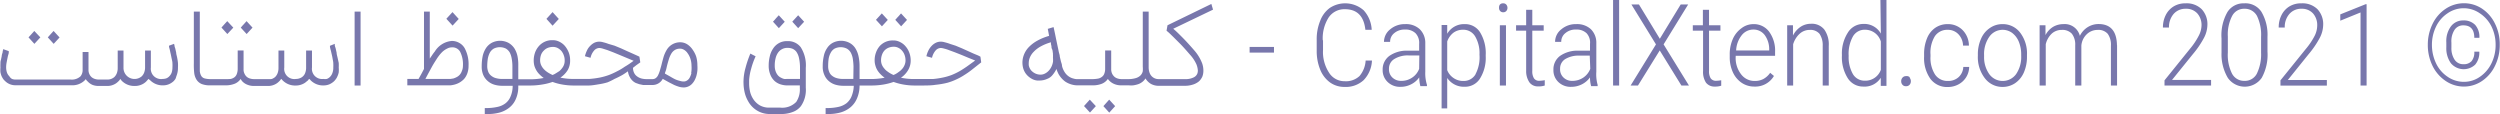 <svg id="Layer_1" data-name="Layer 1" xmlns="http://www.w3.org/2000/svg" viewBox="0 0 285.03 13.01"><defs><style>.cls-1{fill:#7877ac;}</style></defs><path class="cls-1" d="M284.48,2.74A4.29,4.29,0,0,0,283,1a3.7,3.7,0,0,0-2.07-.63,3.74,3.74,0,0,0-2.09.63,4.29,4.29,0,0,0-1.5,1.73,5.33,5.33,0,0,0-.54,2.38,5.39,5.39,0,0,0,.52,2.36,4.4,4.4,0,0,0,1.5,1.75,3.7,3.7,0,0,0,2.11.65A3.66,3.66,0,0,0,283,9.22a4.31,4.31,0,0,0,1.48-1.76A5.28,5.28,0,0,0,285,5.12,5.2,5.2,0,0,0,284.48,2.74Zm-.43,4.49a3.92,3.92,0,0,1-1.33,1.54,3.17,3.17,0,0,1-1.81.56,3.25,3.25,0,0,1-1.84-.57,3.78,3.78,0,0,1-1.33-1.54,4.85,4.85,0,0,1-.47-2.1,4.71,4.71,0,0,1,.46-2.07,3.76,3.76,0,0,1,1.33-1.54,3.22,3.22,0,0,1,3.66,0A3.88,3.88,0,0,1,284.05,3a4.69,4.69,0,0,1,.48,2.1A4.7,4.7,0,0,1,284.05,7.23ZM40.43,1.32h.68V9.75h-.68ZM52.36,4.89a1.66,1.66,0,0,0-.87-.22,2.52,2.52,0,0,0-1.92,1.21,4,4,0,0,0-.29.39L49,6.68V1.32h-.66V7.86l-.13.25c-.09.17-.17.33-.26.48L47.72,9H46.44v.73h4.9a2.3,2.3,0,0,0,.32-.05,2.33,2.33,0,0,0,.39-.11,2.22,2.22,0,0,0,.41-.2,2.39,2.39,0,0,0,.33-.25,1.47,1.47,0,0,0,.31-.38,2,2,0,0,0,.23-.54,2.43,2.43,0,0,0,.09-.7,3.83,3.83,0,0,0-.44-2A1.6,1.6,0,0,0,52.36,4.89Zm.29,3.23a1.18,1.18,0,0,1-.6.68,2.21,2.21,0,0,1-.37.15L51.35,9H48.5l.29-.55.38-.7c.13-.24.27-.48.41-.7s.28-.45.43-.65a4.12,4.12,0,0,1,.47-.53A2.28,2.28,0,0,1,51,5.53a1.11,1.11,0,0,1,.52-.13,1,1,0,0,1,.94.5,3.16,3.16,0,0,1,.32,1.61A1.53,1.53,0,0,1,52.65,8.12Zm208.19,1h4.45v.64H260V9.16l2.9-3.59a8,8,0,0,0,1-1.49,2.68,2.68,0,0,0,.29-1.16,2,2,0,0,0-.47-1.38A1.69,1.69,0,0,0,262.4,1a1.76,1.76,0,0,0-1.38.59,2.23,2.23,0,0,0-.53,1.55h-.69a3.06,3.06,0,0,1,.32-1.42,2.43,2.43,0,0,1,.92-1A2.56,2.56,0,0,1,262.4.38a2.43,2.43,0,0,1,1.82.67,2.48,2.48,0,0,1,.65,1.81,3.3,3.3,0,0,1-.37,1.42,10.61,10.61,0,0,1-1.3,1.91ZM89.78,4.69a1.85,1.85,0,0,0-1,.24,1.87,1.87,0,0,0-.65.63,2.54,2.54,0,0,0-.37.89,4.29,4.29,0,0,0-.12,1,2.63,2.63,0,0,0,.19,1.07,1.94,1.94,0,0,0,.48.71,1.82,1.82,0,0,0,.69.39,2.61,2.61,0,0,0,.79.12h1.4v.3a2.55,2.55,0,0,1-.41,1.58,2.22,2.22,0,0,1-1.82.65H87.7A2.11,2.11,0,0,1,86.61,12a2.25,2.25,0,0,1-.8-.82,2.57,2.57,0,0,1-.32-.86,4.18,4.18,0,0,1-.08-.84c0-.12,0-.24,0-.36a6.18,6.18,0,0,1,.23-1.28,9,9,0,0,1,.51-1.42l-.6-.31A12,12,0,0,0,85,7.73a6,6,0,0,0-.23,1.49,1.69,1.69,0,0,0,0,.23,5,5,0,0,0,.11,1,3.67,3.67,0,0,0,.41,1.08,2.84,2.84,0,0,0,1,1.06A2.77,2.77,0,0,0,87.7,13H89a3.62,3.62,0,0,0,1.4-.24,2,2,0,0,0,.52-.28,2.11,2.11,0,0,0,.4-.39A3.24,3.24,0,0,0,91.87,10V7.74a3.83,3.83,0,0,0-.58-2.36A1.8,1.8,0,0,0,89.78,4.69ZM91.21,9H89.68a1,1,0,0,1-.28,0,1.42,1.42,0,0,1-.35-.14,1.06,1.06,0,0,1-.35-.26,1.48,1.48,0,0,1-.26-.45,1.78,1.78,0,0,1-.11-.66,3.28,3.28,0,0,1,.1-.86A1.88,1.88,0,0,1,88.71,6a1.25,1.25,0,0,1,.46-.4,1.22,1.22,0,0,1,.61-.14,1.44,1.44,0,0,1,.58.1,1.18,1.18,0,0,1,.42.32,2,2,0,0,1,.32.76,5.24,5.24,0,0,1,.11,1.14ZM38.62,7.18a5,5,0,0,1,0,.52,3.12,3.12,0,0,1,0,.55,1.81,1.81,0,0,1-.14.43,1.48,1.48,0,0,1-.18.33,2.54,2.54,0,0,1-.2.24,2,2,0,0,1-.54.36,1.74,1.74,0,0,1-.64.13h0a2,2,0,0,1-1.51-.59l-.08-.1L35.23,9l-.12.17L35,9.25a1.69,1.69,0,0,1-.58.37,1.79,1.79,0,0,1-.68.13,2,2,0,0,1-1.52-.59.39.39,0,0,1-.08-.1A1,1,0,0,1,32.05,9l-.12.17-.13.13a1.61,1.61,0,0,1-.56.37,1.7,1.7,0,0,1-.67.13H28.94a1.91,1.91,0,0,1-.68-.12,1.63,1.63,0,0,1-.57-.34A1.27,1.27,0,0,1,27.44,9a1.54,1.54,0,0,1-.69.55,2.72,2.72,0,0,1-1,.18H24A2.62,2.62,0,0,1,23,9.58a1.29,1.29,0,0,1-.59-.49,1.85,1.85,0,0,1-.27-.8A8.68,8.68,0,0,1,22.1,7.2V1.32h.68V7.2q0,.54,0,.9a1.32,1.32,0,0,0,.17.56.65.65,0,0,0,.38.28,2.67,2.67,0,0,0,.71.08h1.67A4.54,4.54,0,0,0,26.31,9a1.15,1.15,0,0,0,.42-.19A.84.84,0,0,0,27,8.43a1.69,1.69,0,0,0,.1-.55V5.75h.67V7.88a1.07,1.07,0,0,0,.11.53,1,1,0,0,0,.27.36,1,1,0,0,0,.38.19,1.51,1.51,0,0,0,.41.06h1.69A1.18,1.18,0,0,0,31,9a1.29,1.29,0,0,0,.37-.22,1.22,1.22,0,0,0,.27-.41,1.6,1.6,0,0,0,.11-.62V5.76h.66V7.7A1.16,1.16,0,0,0,33.75,9a1.09,1.09,0,0,0,.4-.07,1,1,0,0,0,.65-.63,1.61,1.61,0,0,0,.1-.62V5.76h.67V7.7A1.16,1.16,0,0,0,36.87,9h0A1.32,1.32,0,0,0,37.26,9a1,1,0,0,0,.36-.23,1.16,1.16,0,0,0,.26-.4A1.64,1.64,0,0,0,38,7.7a4.64,4.64,0,0,0,0-.48c0-.17-.05-.35-.08-.54s-.07-.36-.11-.53-.07-.33-.11-.46-.06-.25-.08-.34l0-.13L38.17,5s0,.06,0,.16.06.21.1.36l.11.5c0,.18.07.37.11.57ZM269.71.48h.11V9.75h-.69V1.42l-2.31.94V1.64Zm9.78,4.38v.57a2.36,2.36,0,0,0,.36,1.37,1.16,1.16,0,0,0,1,.52,1.19,1.19,0,0,0,.93-.34,1.54,1.54,0,0,0,.32-1.09h.57a2.12,2.12,0,0,1-.47,1.48,1.91,1.91,0,0,1-2.76-.15,2.91,2.91,0,0,1-.53-1.83V4.82A2.81,2.81,0,0,1,279.44,3a1.72,1.72,0,0,1,1.41-.67,1.79,1.79,0,0,1,1.35.51,2.07,2.07,0,0,1,.48,1.47h-.58c0-.95-.42-1.42-1.25-1.42a1.17,1.17,0,0,0-1,.51A2.39,2.39,0,0,0,279.49,4.86ZM79,5.71a2.16,2.16,0,0,0-.65-.66,1.5,1.5,0,0,0-.78-.23A1.78,1.78,0,0,0,76,5.71a3.59,3.59,0,0,0-.35.8c-.08.29-.16.58-.23.87s-.13.46-.19.68a3.15,3.15,0,0,1-.22.55.84.84,0,0,1-.27.31.61.61,0,0,1-.36.1h-.68a2.29,2.29,0,0,1-.6-.08,1.51,1.51,0,0,1-.49-.25,1,1,0,0,1-.32-.4,1.25,1.25,0,0,1-.12-.56l.38-.3L73,7.11l-.1-.65-.28-.13-.49-.22-.63-.28-.7-.32-.73-.3L69.36,5a4.65,4.65,0,0,0-.58-.18,1.64,1.64,0,0,0-.43-.07,1.32,1.32,0,0,0-.6.13,1.79,1.79,0,0,0-.47.36,1.73,1.73,0,0,0-.36.52,3,3,0,0,0-.23.65l.64.18a1.8,1.8,0,0,1,.4-.82.82.82,0,0,1,.61-.3,1.76,1.76,0,0,1,.37.07l.54.17.68.26.75.31.79.33.77.32c-.34.25-.65.47-1,.67a6.59,6.59,0,0,1-.91.54,7.78,7.78,0,0,1-.93.42,7.35,7.35,0,0,1-1,.28A10.37,10.37,0,0,1,67.2,9c-.44,0-1,0-1.53,0h-.32a7,7,0,0,1-1.46-.15A2.79,2.79,0,0,0,64.72,8,2.12,2.12,0,0,0,65,6.9,2.51,2.51,0,0,0,64.85,6a2.73,2.73,0,0,0-.42-.73,1.89,1.89,0,0,0-.63-.5,1.67,1.67,0,0,0-.75-.19h-.11a2,2,0,0,0-.79.16,2,2,0,0,0-.67.47A2.33,2.33,0,0,0,61,6a2.73,2.73,0,0,0-.15.92,2.35,2.35,0,0,0,.08.6,2.53,2.53,0,0,0,.24.53,2.26,2.26,0,0,0,.37.46,3.23,3.23,0,0,0,.45.38,8.05,8.05,0,0,1-1.6.15H59.09V7.55A5.08,5.08,0,0,0,59,6.4a2.76,2.76,0,0,0-.37-.91,2,2,0,0,0-.65-.6,2.06,2.06,0,0,0-1.93,0,1.89,1.89,0,0,0-.65.61,2.83,2.83,0,0,0-.37.9,5.83,5.83,0,0,0-.11,1.15,2.4,2.4,0,0,0,.18,1,1.89,1.89,0,0,0,.51.69,2,2,0,0,0,.74.41,3.1,3.1,0,0,0,.87.13h1.23A3.05,3.05,0,0,1,58.21,11a1.85,1.85,0,0,1-.57.77,2.22,2.22,0,0,1-.89.41,5.77,5.77,0,0,1-1.17.14h-.31V13h.31A4.93,4.93,0,0,0,57,12.82a3.06,3.06,0,0,0,1.13-.6,2.5,2.5,0,0,0,.71-1,3.42,3.42,0,0,0,.25-1.37v-.1h1.34a8.23,8.23,0,0,0,1.36-.11A6.56,6.56,0,0,0,63,9.34a6.22,6.22,0,0,0,1.13.3,7.27,7.27,0,0,0,1.25.11h.54c.44,0,.84,0,1.19,0s.79-.08,1.15-.14a7,7,0,0,0,1-.22A7.1,7.1,0,0,0,70.06,9c.27-.12.53-.25.79-.39s.5-.31.74-.48a1.86,1.86,0,0,0,.2.63,1.61,1.61,0,0,0,.39.5,1.51,1.51,0,0,0,.31.2l.4.14.43.09.4,0h.68a1.31,1.31,0,0,0,1.16-.7l.7.39.61.31a5.21,5.21,0,0,0,.54.2,2,2,0,0,0,.53.08,1.25,1.25,0,0,0,.53-.11,1.3,1.3,0,0,0,.41-.28,1.9,1.9,0,0,0,.31-.42,2.69,2.69,0,0,0,.21-.52,3.84,3.84,0,0,0,.11-.59,4.26,4.26,0,0,0,0-.61,3.41,3.41,0,0,0-.14-1A2.94,2.94,0,0,0,79,5.71ZM58.42,9H57.27a2.49,2.49,0,0,1-.68-.08,1.35,1.35,0,0,1-.54-.25,1.1,1.1,0,0,1-.37-.45,1.77,1.77,0,0,1-.13-.69,5.76,5.76,0,0,1,.07-.86A2.43,2.43,0,0,1,55.85,6a1.24,1.24,0,0,1,.45-.46,1.57,1.57,0,0,1,1.38,0,1.27,1.27,0,0,1,.44.45,2.33,2.33,0,0,1,.22.69,4.77,4.77,0,0,1,.08.87Zm5-.67-.2.12-.22.1-.17-.08-.15-.08a2.84,2.84,0,0,1-.39-.25,2.15,2.15,0,0,1-.35-.33,1.75,1.75,0,0,1-.26-.42,1.36,1.36,0,0,1-.1-.51,1.83,1.83,0,0,1,.11-.64A1.28,1.28,0,0,1,62,5.77a1.29,1.29,0,0,1,.45-.31,1.64,1.64,0,0,1,.6-.11,1.16,1.16,0,0,1,.56.14,1.57,1.57,0,0,1,.42.35,1.7,1.7,0,0,1,.26.5,1.53,1.53,0,0,1,.09.56,1.29,1.29,0,0,1-.08.49,1.44,1.44,0,0,1-.23.4,1.83,1.83,0,0,1-.3.32Zm15.41,0a2.11,2.11,0,0,1-.22.56.86.86,0,0,1-.3.3.63.63,0,0,1-.34.1h-.06a1.23,1.23,0,0,1-.36-.06A3,3,0,0,1,77,9.05c-.17-.08-.35-.18-.55-.3l-.64-.36c0-.12.08-.26.12-.4s.07-.28.1-.42c.08-.32.16-.6.24-.85a2.93,2.93,0,0,1,.29-.64,1.15,1.15,0,0,1,.4-.39,1.08,1.08,0,0,1,.59-.14.73.73,0,0,1,.3.06,1.1,1.1,0,0,1,.26.15,1.8,1.8,0,0,1,.2.19l.13.18a2.28,2.28,0,0,1,.3.65,2.55,2.55,0,0,1,.1.72A3.42,3.42,0,0,1,78.8,8.34ZM91,3.21l-.67-.74.33-.36L91,1.74l.68.74Zm-2.2,0-.67-.74a4.94,4.94,0,0,0,.33-.37l.33-.36.68.74ZM255.88.38a2.16,2.16,0,0,0-1.93,1,5.34,5.34,0,0,0-.67,3V6A5.28,5.28,0,0,0,254,8.88a2.36,2.36,0,0,0,3.86,0,5.45,5.45,0,0,0,.66-3V4.2a5.11,5.11,0,0,0-.69-2.85A2.17,2.17,0,0,0,255.88.38ZM257.79,6a5,5,0,0,1-.49,2.41,1.53,1.53,0,0,1-1.41.81,1.55,1.55,0,0,1-1.42-.84A4.77,4.77,0,0,1,254,6V4.16a4.58,4.58,0,0,1,.49-2.34A1.52,1.52,0,0,1,255.88,1a1.57,1.57,0,0,1,1.44.81,4.92,4.92,0,0,1,.47,2.4ZM63,2.93l-.7-.78L63,1.38l.71.78ZM100.55,3l-.68-.74.34-.37c.1-.1.2-.23.33-.36l.68.74Zm2.19,0-.67-.74c.13-.13.23-.26.33-.36s.21-.24.33-.37l.68.74ZM3.92,5l-.67-.74.34-.37.32-.36.69.73ZM20.29,7.18a5,5,0,0,1,0,.52,2.39,2.39,0,0,1-.05.55,2.42,2.42,0,0,1-.13.43A2,2,0,0,1,20,9a2.51,2.51,0,0,1-.19.24,1.87,1.87,0,0,1-.55.36,1.7,1.7,0,0,1-.64.13h0a2,2,0,0,1-1.51-.59L17,9.06,16.91,9a1.09,1.09,0,0,1-.13.17l-.12.13a1.69,1.69,0,0,1-.58.37,1.79,1.79,0,0,1-.68.13,2,2,0,0,1-1.52-.59l-.08-.1L13.72,9l-.12.17a.8.8,0,0,1-.13.13,1.61,1.61,0,0,1-.56.37,1.7,1.7,0,0,1-.67.13h-1a1.92,1.92,0,0,1-.69-.12A1.62,1.62,0,0,1,10,9.29a1.36,1.36,0,0,1-.12-.12L9.76,9l0,.05-.05.06a2,2,0,0,1-1.58.61H1.76a1.65,1.65,0,0,1-.66-.13,1.63,1.63,0,0,1-.54-.37A1.27,1.27,0,0,1,.36,9a3,3,0,0,1-.18-.32,2.54,2.54,0,0,1-.13-.44,2.92,2.92,0,0,1,0-.54,3.19,3.19,0,0,1,0-.42c0-.15,0-.31.06-.46l.09-.44c0-.14.06-.27.09-.38s0-.21.07-.28a.49.49,0,0,1,0-.12L1,5.83S1,5.9,1,6s-.08.29-.12.49-.08.39-.12.61a3.07,3.07,0,0,0-.06.57,1.87,1.87,0,0,0,.1.62,1.16,1.16,0,0,0,.26.4A.87.87,0,0,0,1.37,9a1.12,1.12,0,0,0,.4.07H8.06a1.45,1.45,0,0,0,1.13-.38,1.15,1.15,0,0,0,.23-.76v-2h.67v2a1.13,1.13,0,0,0,.11.54,1.06,1.06,0,0,0,.27.35,1.13,1.13,0,0,0,.38.19,1.52,1.52,0,0,0,.42.06h1a1.16,1.16,0,0,0,.77-.29,1.22,1.22,0,0,0,.27-.41,1.6,1.6,0,0,0,.11-.62V5.76h.66V7.7a1.26,1.26,0,0,0,2.08,1,1.22,1.22,0,0,0,.27-.41,1.6,1.6,0,0,0,.11-.62V5.76h.66V7.7A1.17,1.17,0,0,0,18.54,9h0a1.44,1.44,0,0,0,.4-.06.89.89,0,0,0,.35-.23,1.17,1.17,0,0,0,.27-.4,1.87,1.87,0,0,0,.1-.62,4.4,4.4,0,0,0,0-.48c0-.17-.05-.35-.09-.54s-.07-.36-.11-.53-.07-.33-.1-.46-.07-.25-.09-.34l0-.13L19.84,5a1,1,0,0,1,.05.16q0,.13.09.36l.11.5c0,.18.08.37.11.57A5.4,5.4,0,0,1,20.29,7.18ZM51.6,2.92l-.71-.78.7-.76.71.78ZM6.12,5l-.67-.74.33-.37.33-.36.68.74Zm22-1.12-.67-.73c.12-.14.23-.27.33-.37l.33-.37.68.74Zm-2.2,0-.67-.74.33-.37.33-.36.69.74ZM228.31,2.75a2.47,2.47,0,0,0-1.45.45,2.77,2.77,0,0,0-1,1.23,4.26,4.26,0,0,0-.36,1.78v.15a3.92,3.92,0,0,0,.79,2.55,2.5,2.5,0,0,0,2,1,2.53,2.53,0,0,0,1.46-.43,2.85,2.85,0,0,0,1-1.23,4.43,4.43,0,0,0,.35-1.79V6.26a3.91,3.91,0,0,0-.78-2.54A2.48,2.48,0,0,0,228.31,2.75Zm2.13,3.61a3.45,3.45,0,0,1-.58,2.09,1.89,1.89,0,0,1-3.06,0,3.34,3.34,0,0,1-.59-2V6.28a3.42,3.42,0,0,1,.59-2.08,1.85,1.85,0,0,1,2.62-.44,2.38,2.38,0,0,1,.75,1,3.77,3.77,0,0,1,.27,1.44Zm-40.77-1.3,2.89,4.69h-.86l-2.47-4-2.48,4h-.84l2.89-4.69L186,.51h.86l2.38,3.91L191.62.51h.85ZM183.91,0h.69V9.75h-.69ZM111.53,6.33,111,6.11l-.62-.28-.71-.32-.72-.3L108.3,5a4.76,4.76,0,0,0-.59-.18,1.58,1.58,0,0,0-.43-.07,1.28,1.28,0,0,0-.59.13,1.68,1.68,0,0,0-.48.36,2.18,2.18,0,0,0-.36.52,3,3,0,0,0-.23.65l.64.18a1.91,1.91,0,0,1,.4-.82.82.82,0,0,1,.61-.3,1.76,1.76,0,0,1,.37.07,4.07,4.07,0,0,1,.54.17l.68.25.76.3.79.33.77.31-.94.68c-.29.2-.58.39-.86.55a7.85,7.85,0,0,1-.88.42,6.5,6.5,0,0,1-1,.29,9.44,9.44,0,0,1-1.14.17c-.41,0-.94,0-1.61,0h-.56a7,7,0,0,1-1.47-.15,2.68,2.68,0,0,0,.83-.89,2.12,2.12,0,0,0,.28-1.08,2.51,2.51,0,0,0-.15-.86,2.29,2.29,0,0,0-.42-.73,1.89,1.89,0,0,0-.63-.5,1.64,1.64,0,0,0-.75-.19h-.11a2,2,0,0,0-.79.16,2,2,0,0,0-.67.47,2.31,2.31,0,0,0-.43.73,2.51,2.51,0,0,0-.16.92,2,2,0,0,0,.09.6,2.08,2.08,0,0,0,.23.53,2.67,2.67,0,0,0,.37.46,3.23,3.23,0,0,0,.45.38,8,8,0,0,1-1.6.15H98V7.55a5.08,5.08,0,0,0-.12-1.15,2.76,2.76,0,0,0-.37-.91,1.79,1.79,0,0,0-.65-.6,2.06,2.06,0,0,0-1.93,0,1.78,1.78,0,0,0-.64.61,2.44,2.44,0,0,0-.37.9,5.14,5.14,0,0,0-.12,1.15,2.24,2.24,0,0,0,.19,1,1.86,1.86,0,0,0,.5.69,2.07,2.07,0,0,0,.74.41,3.16,3.16,0,0,0,.87.13h1.24A3.46,3.46,0,0,1,97.08,11a2,2,0,0,1-.57.77,2.35,2.35,0,0,1-.89.41,5.87,5.87,0,0,1-1.18.14h-.31V13h.31a5,5,0,0,0,1.43-.19,3.1,3.1,0,0,0,1.12-.6,2.63,2.63,0,0,0,.72-1A3.61,3.61,0,0,0,98,9.85v-.1h1.34a8.45,8.45,0,0,0,1.37-.11,6.67,6.67,0,0,0,1.17-.3,6.44,6.44,0,0,0,1.13.3,7.38,7.38,0,0,0,1.26.11h.53c.77,0,1.39,0,1.85-.08A9.45,9.45,0,0,0,108,9.44,6.33,6.33,0,0,0,109,9.07a6.72,6.72,0,0,0,.95-.52,9.08,9.08,0,0,0,.92-.65l1-.79-.09-.65ZM97.29,9H96.13a2.49,2.49,0,0,1-.68-.08,1.48,1.48,0,0,1-.54-.25,1,1,0,0,1-.36-.45,1.6,1.6,0,0,1-.13-.69,5.81,5.81,0,0,1,.06-.86A2.15,2.15,0,0,1,94.72,6a1.15,1.15,0,0,1,.44-.46,1.57,1.57,0,0,1,1.38,0A1.19,1.19,0,0,1,97,6a2.33,2.33,0,0,1,.23.69,7.59,7.59,0,0,1,.08.87Zm5-.67-.2.12-.22.1-.17-.08-.15-.08a2.75,2.75,0,0,1-.38-.25,1.56,1.56,0,0,1-.35-.33,1.51,1.51,0,0,1-.27-.42,1.36,1.36,0,0,1-.1-.51,1.83,1.83,0,0,1,.11-.64,1.42,1.42,0,0,1,.29-.49,1.33,1.33,0,0,1,.46-.31,1.55,1.55,0,0,1,.59-.11,1.13,1.13,0,0,1,.56.14,1.31,1.31,0,0,1,.42.35,1.51,1.51,0,0,1,.27.5,1.77,1.77,0,0,1,.09.56,1.3,1.3,0,0,1-.09.49,1.71,1.71,0,0,1-.22.4,2.36,2.36,0,0,1-.31.32Zm73.83.8,0,.62a2.13,2.13,0,0,1-.74.1,1.18,1.18,0,0,1-1-.45A2.25,2.25,0,0,1,174,8.09V3.5h-1.15V2.88H174V1.12h.7V2.88H176V3.5h-1.3V8.08a1.51,1.51,0,0,0,.19.85.69.69,0,0,0,.63.28A4.1,4.1,0,0,0,176.08,9.15Zm38.32-5.3a2.16,2.16,0,0,0-2-1.1,2.06,2.06,0,0,0-1.77,1A4.38,4.38,0,0,0,210,6.25v.09a4.48,4.48,0,0,0,.67,2.58,2.06,2.06,0,0,0,1.76.95,2.18,2.18,0,0,0,2-1l0,.92h.65V0h-.69Zm0,4.13a1.88,1.88,0,0,1-1.83,1.24,1.54,1.54,0,0,1-1.36-.76,3.87,3.87,0,0,1-.48-2.07,4.06,4.06,0,0,1,.49-2.22,1.53,1.53,0,0,1,1.37-.76,1.87,1.87,0,0,1,1.81,1.35ZM199.92,2.75a2.23,2.23,0,0,0-1.36.46,3,3,0,0,0-1,1.24,4.3,4.3,0,0,0-.35,1.79v.27a4.06,4.06,0,0,0,.36,1.73,2.89,2.89,0,0,0,1,1.2,2.55,2.55,0,0,0,1.46.43,2.46,2.46,0,0,0,2.22-1.21l-.43-.36a2.24,2.24,0,0,1-.78.71,2.09,2.09,0,0,1-1,.22,1.9,1.9,0,0,1-1.54-.77,3,3,0,0,1-.61-2V6.36h4.49V5.94a3.65,3.65,0,0,0-.68-2.33A2.17,2.17,0,0,0,199.92,2.75Zm1.79,3h-3.77A3,3,0,0,1,198.59,4a1.68,1.68,0,0,1,1.33-.63A1.58,1.58,0,0,1,201.2,4a2.72,2.72,0,0,1,.51,1.62Zm16,3.1a.59.59,0,0,1,.15.41.58.58,0,0,1-.15.41.51.51,0,0,1-.4.16.49.49,0,0,1-.4-.16.58.58,0,0,1-.15-.41.59.59,0,0,1,.15-.41.5.5,0,0,1,.4-.17A.51.51,0,0,1,217.75,8.82ZM208,3.38a2.93,2.93,0,0,1,.5,1.86V9.75h-.69V5.23a2.31,2.31,0,0,0-.36-1.37,1.35,1.35,0,0,0-1.13-.45,1.68,1.68,0,0,0-1.14.44,2.64,2.64,0,0,0-.74,1.2v4.7h-.68V2.88h.66l0,1.17a2.65,2.65,0,0,1,.88-1,2.13,2.13,0,0,1,1.17-.34A1.8,1.8,0,0,1,208,3.38ZM171.74.53a.57.57,0,0,1,.13.36.53.53,0,0,1-.13.36.45.45,0,0,1-.35.15.46.46,0,0,1-.36-.15.52.52,0,0,1-.12-.36A.56.56,0,0,1,171,.53a.46.46,0,0,1,.36-.15A.45.45,0,0,1,171.74.53Zm24.5,8.62,0,.62a2.13,2.13,0,0,1-.74.1,1.21,1.21,0,0,1-1-.45,2.25,2.25,0,0,1-.33-1.33V3.5H193V2.88h1.15V1.12h.7V2.88h1.3V3.5h-1.3V8.08a1.51,1.51,0,0,0,.19.85.71.71,0,0,0,.63.28A4,4,0,0,0,196.24,9.15ZM220.1,6.23v.22a3.49,3.49,0,0,0,.52,2.05,1.7,1.7,0,0,0,1.47.73,1.74,1.74,0,0,0,1.22-.44,1.68,1.68,0,0,0,.53-1.16h.67a2.29,2.29,0,0,1-1.24,2,2.54,2.54,0,0,1-1.18.29,2.37,2.37,0,0,1-2-.93,4.07,4.07,0,0,1-.72-2.53V6.18a4.59,4.59,0,0,1,.33-1.8,2.64,2.64,0,0,1,.93-1.2,2.46,2.46,0,0,1,1.42-.43,2.32,2.32,0,0,1,1.71.68,2.53,2.53,0,0,1,.72,1.77h-.67a1.93,1.93,0,0,0-.53-1.3,1.64,1.64,0,0,0-1.23-.5,1.69,1.69,0,0,0-1.46.74A3.59,3.59,0,0,0,220.1,6.23ZM182,4.93a2.16,2.16,0,0,0-.62-1.6,2.31,2.31,0,0,0-1.67-.58,2.53,2.53,0,0,0-1.71.6,1.8,1.8,0,0,0-.7,1.42h.7a1.24,1.24,0,0,1,.48-1,1.76,1.76,0,0,1,1.2-.4,1.62,1.62,0,0,1,1.21.42A1.55,1.55,0,0,1,181.28,5v.78H180a3.46,3.46,0,0,0-2.13.59,1.89,1.89,0,0,0-.76,1.59,1.83,1.83,0,0,0,.56,1.39,2,2,0,0,0,1.47.55,2.64,2.64,0,0,0,1.2-.28,2.5,2.5,0,0,0,.94-.8,3.56,3.56,0,0,0,.13,1h.74V9.67A4.33,4.33,0,0,1,182,8.18Zm-.69,2.92a2.14,2.14,0,0,1-.8,1,2.19,2.19,0,0,1-1.25.37,1.37,1.37,0,0,1-1-.38,1.27,1.27,0,0,1-.39-1,1.25,1.25,0,0,1,.58-1.1A2.92,2.92,0,0,1,180,6.34h1.25Zm-38.84-2.5h2.78V6h-2.78Zm8.37-.76V5.71a4.31,4.31,0,0,0,.67,2.55,2.07,2.07,0,0,0,1.79,1,2.26,2.26,0,0,0,1.7-.59,3,3,0,0,0,.7-1.77h.72a3.42,3.42,0,0,1-.95,2.24,3,3,0,0,1-2.17.77,2.79,2.79,0,0,1-1.66-.51,3.33,3.33,0,0,1-1.12-1.46,5.57,5.57,0,0,1-.4-2.15V4.55a5.51,5.51,0,0,1,.4-2.18A3.2,3.2,0,0,1,151.62.9a3.19,3.19,0,0,1,3.86.28,3.53,3.53,0,0,1,.91,2.22h-.72c-.17-1.57-.95-2.35-2.34-2.35a2.17,2.17,0,0,0-1.84.93A4.42,4.42,0,0,0,150.81,4.59ZM138.11.45l-5,2.43L133,3.5l.2.17c.14.12.32.3.56.53l.85.85c.33.34.68.74,1.07,1.19a4.17,4.17,0,0,1,.72,1.08,2.26,2.26,0,0,1,.17.72,1,1,0,0,1-.06.35.83.83,0,0,1-.43.44,2.08,2.08,0,0,1-1,.19h-3a1.08,1.08,0,0,1-.81-.37,1.18,1.18,0,0,1-.23-.43,1.82,1.82,0,0,1-.08-.55V1.32h-.67V7.61a2.94,2.94,0,0,1,0,.51,1,1,0,0,1-.24.46,1.27,1.27,0,0,1-.54.32,3,3,0,0,1-.94.12h-.7a1.4,1.4,0,0,1-.41-.06,1,1,0,0,1-.38-.19,1.15,1.15,0,0,1-.28-.36,1.19,1.19,0,0,1-.11-.53V5.75H126V7.88a1.45,1.45,0,0,1-.11.55.76.76,0,0,1-.27.34,1,1,0,0,1-.42.19,4.17,4.17,0,0,1-.57.06H123l-.28,0a1.55,1.55,0,0,1-.35-.07,1.37,1.37,0,0,1-.38-.15,1.57,1.57,0,0,1-.37-.28,1.76,1.76,0,0,1-.31-.42,2.14,2.14,0,0,1-.23-.59c0-.19-.09-.37-.13-.54l-.12-.51c0-.17-.07-.35-.11-.52s-.07-.37-.12-.57l-.21-1c-.07-.36-.16-.79-.27-1.28l-.66.2.15.8a6.28,6.28,0,0,0-1.31.53,4.1,4.1,0,0,0-1,.75,2.61,2.61,0,0,0-.57.9,2.44,2.44,0,0,0-.13,1.25,2,2,0,0,0,.35.87,2.13,2.13,0,0,0,.66.58,1.57,1.57,0,0,0,.64.21h.29a2.09,2.09,0,0,0,.86-.19,1.43,1.43,0,0,0,.62-.46,3.33,3.33,0,0,0,.43-.67,2.61,2.61,0,0,0,.16.42,1.88,1.88,0,0,0,.21.37,2.68,2.68,0,0,0,.64.66,2.61,2.61,0,0,0,.7.32,2.48,2.48,0,0,0,.68.1v0h1.78a2.78,2.78,0,0,0,1-.18,1.54,1.54,0,0,0,.69-.55,1.55,1.55,0,0,0,.24.27,1.73,1.73,0,0,0,.57.34,2,2,0,0,0,.69.12h.89v0a2.85,2.85,0,0,0,.51,0,3.28,3.28,0,0,0,.58-.14,1.61,1.61,0,0,0,.46-.26,1.48,1.48,0,0,0,.35-.39,1.73,1.73,0,0,0,.63.63,1.8,1.8,0,0,0,.76.21h3.08a2.79,2.79,0,0,0,.88-.12,2,2,0,0,0,.59-.27,1.21,1.21,0,0,0,.36-.35,1.45,1.45,0,0,0,.19-.33,1.85,1.85,0,0,0,.11-.63V8a2.57,2.57,0,0,0-.13-.75,4.9,4.9,0,0,0-.93-1.53q-.78-.9-1.38-1.5c-.4-.4-.72-.72-1-.94l4.54-2.18ZM120.06,7a1.94,1.94,0,0,1-.14.51,1.86,1.86,0,0,1-.29.48,1.55,1.55,0,0,1-.5.4,1.07,1.07,0,0,1-.51.12h0a1.41,1.41,0,0,1-.58-.13,1.48,1.48,0,0,1-.49-.37,1.28,1.28,0,0,1-.26-.58,2.46,2.46,0,0,1,0-.26,1.62,1.62,0,0,1,.1-.54,2,2,0,0,1,.47-.73,3.33,3.33,0,0,1,.82-.62,5.42,5.42,0,0,1,1.14-.46c0,.06,0,.13,0,.2l.06.25c0,.1,0,.21.07.34s.06.29.1.48a.59.59,0,0,0,0,.13,2.63,2.63,0,0,1,0,.33A3.91,3.91,0,0,1,120.06,7Zm6.4,4.36.68.74-.67.74-.67-.74Zm-2.21,0,.69.74-.67.73-.68-.74ZM247.64,9.11h4.45v.64h-5.31V9.16l2.9-3.59a8,8,0,0,0,1-1.49A2.68,2.68,0,0,0,251,2.92a2,2,0,0,0-.47-1.38A1.69,1.69,0,0,0,249.2,1a1.77,1.77,0,0,0-1.38.59,2.28,2.28,0,0,0-.53,1.55h-.69a3.06,3.06,0,0,1,.32-1.42,2.43,2.43,0,0,1,.92-1A2.56,2.56,0,0,1,249.2.38a2.43,2.43,0,0,1,1.82.67,2.48,2.48,0,0,1,.65,1.81,3.3,3.3,0,0,1-.37,1.42A10.61,10.61,0,0,1,250,6.19ZM167,2.75a2.21,2.21,0,0,0-2,1.1l0-1h-.64v9.51H165V8.89a2.29,2.29,0,0,0,2,1,2,2,0,0,0,1.74-.94,4.44,4.44,0,0,0,.65-2.54V6.27a4.55,4.55,0,0,0-.64-2.58A2,2,0,0,0,167,2.75Zm1.23,5.72a1.54,1.54,0,0,1-1.37.76,1.9,1.9,0,0,1-1.1-.31A1.93,1.93,0,0,1,165,8V4.73a2.15,2.15,0,0,1,.71-1,1.82,1.82,0,0,1,1.1-.34,1.56,1.56,0,0,1,1.38.77,3.78,3.78,0,0,1,.49,2.07A4.11,4.11,0,0,1,168.22,8.47Zm73.14-3.31V9.75h-.7V5.22a2.13,2.13,0,0,0-.36-1.36,1.41,1.41,0,0,0-1.17-.45,1.77,1.77,0,0,0-1.26.53,2,2,0,0,0-.58,1.27V9.75h-.7V5.16a2,2,0,0,0-.38-1.31,1.45,1.45,0,0,0-1.15-.44,1.67,1.67,0,0,0-1.13.41,2.42,2.42,0,0,0-.7,1.22V9.75h-.7V2.88h.67l0,1.12a2.41,2.41,0,0,1,.87-.94,2.31,2.31,0,0,1,1.16-.31,1.78,1.78,0,0,1,1.89,1.34,2.41,2.41,0,0,1,.9-1,2.35,2.35,0,0,1,1.24-.35C240.64,2.75,241.33,3.56,241.36,5.16ZM171,2.88h.7V9.75H171ZM162.5,4.93a2.17,2.17,0,0,0-.63-1.6,2.29,2.29,0,0,0-1.66-.58,2.56,2.56,0,0,0-1.72.6,1.83,1.83,0,0,0-.7,1.42h.7a1.24,1.24,0,0,1,.48-1,1.8,1.8,0,0,1,1.21-.4,1.63,1.63,0,0,1,1.21.42A1.58,1.58,0,0,1,161.8,5v.78h-1.26a3.44,3.44,0,0,0-2.13.59,1.9,1.9,0,0,0-.77,1.59,1.84,1.84,0,0,0,.57,1.39,2,2,0,0,0,1.46.55,2.58,2.58,0,0,0,1.2-.28,2.43,2.43,0,0,0,.94-.8,4,4,0,0,0,.13,1h.75V9.67a4.33,4.33,0,0,1-.19-1.49Zm-.7,2.92a2.08,2.08,0,0,1-.8,1,2.14,2.14,0,0,1-1.25.37,1.4,1.4,0,0,1-1-.38,1.27,1.27,0,0,1-.39-1,1.26,1.26,0,0,1,.59-1.1,2.9,2.9,0,0,1,1.63-.42h1.24Z"/></svg>